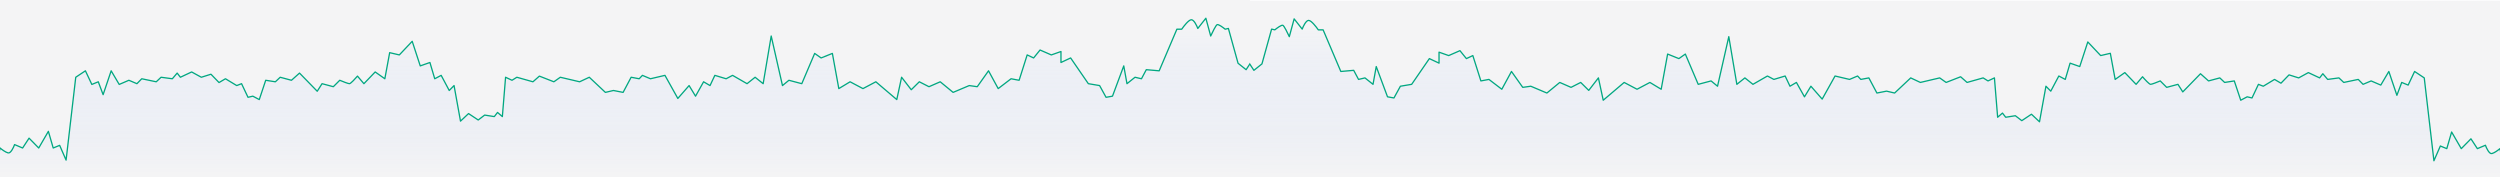 <svg width="3840" height="272" viewBox="0 0 3840 272" fill="none" xmlns="http://www.w3.org/2000/svg">
    <g clip-path="url(#clip0_1077_17503)" >
        <rect width="1920" height="272" fill="#f4f4f5"/>
        <path opacity="0.5" d="M2097 37.879L2084.64 35.554L2074.75 47.758L2062.38 30.325L2050.02 28V72.165L2032.71 79.138L2017.87 76.814L2005.51 79.138L1988.2 75.07L1978.31 94.247L1961 91.922L1941.22 133.182L1928.85 84.368L1914.02 107.031L1901.65 97.153L1886.82 43.69L1881.87 44.852C1878.58 42.14 1871.49 36.949 1869.51 37.879C1867.53 38.809 1862.09 49.889 1859.62 55.312L1852.2 28L1839.84 43.69C1838.19 39.235 1833.9 30.325 1829.95 30.325C1825.99 30.325 1818.41 40.01 1815.11 44.852H1807.69L1780.49 108.775L1760.71 107.031L1753.29 120.978L1743.4 118.654L1731.04 128.533L1726.09 101.22L1708.78 147.709L1698.89 149.453L1689 131.438L1671.69 128.533L1644.49 89.017L1629.65 95.99V79.138L1614.82 84.368L1597.51 76.814L1587.62 89.017L1577.73 84.368L1565.36 123.303L1553 120.978L1533.22 136.087L1518.38 108.775L1501.07 133.182L1488.71 131.438L1463.98 141.898L1444.2 125.627L1426.89 133.182L1412.05 125.627L1399.69 137.831L1384.85 118.654L1377.44 152.939L1345.29 125.627L1325.51 136.087L1305.73 125.627L1288.42 136.087L1278.53 82.044L1261.22 89.017L1251.33 82.044L1231.55 128.533L1211.76 123.303L1201.87 131.438L1184.56 55.312L1172.2 128.533L1159.84 118.654L1147.47 128.533L1125.22 115.748L1115.33 120.978L1098.02 115.748L1090.6 131.438L1080.71 125.627L1068.35 147.709L1058.45 131.438L1041.15 151.196L1021.36 115.748L999.109 120.978L986.745 115.748L981.8 120.978L969.436 118.654L957.073 141.898L942.236 138.993L929.873 141.898L905.146 118.654L890.309 125.627L860.636 118.654L850.745 125.627L828.491 116.91L818.6 125.627L793.873 118.654L786.455 123.303L776.564 118.654L771.618 179.09L764.2 172.697L759.255 179.09L744.418 176.765L734.527 184.32L719.691 174.441L707.327 186.063L697.436 131.438L690.018 138.993L677.655 115.748L667.764 120.978L660.346 95.99L645.509 101.22L633.146 63.448L613.364 84.368L598.527 80.881L591.109 120.978L576.273 110.518L558.964 128.533L549.073 116.91C545.776 120.785 538.687 128.533 536.709 128.533C534.731 128.533 525.994 125.046 521.873 123.303L511.982 133.182L494.673 128.533L487.255 140.155L460.055 112.261L447.691 123.303L430.382 118.654L422.964 125.627L408.127 123.303L398.236 152.939L388.346 147.709L380.927 149.453L371.036 128.533L363.618 131.438L346.309 120.978L336.418 126.789L324.055 114.005L309.218 118.654L294.382 110.518L277.073 118.654L272.127 112.261L264.709 120.978L247.4 118.654L239.982 125.627L217.727 120.978L210.309 128.533L197.946 123.303L183.109 129.695L170.745 108.775L158.382 145.385L150.964 125.627L141.073 129.695L131.182 108.775L116.346 118.654L101.509 245.918L91.618 223.254L81.727 227.322L74.309 201.753L59.473 227.322L44.636 212.213L34.746 227.322L22.382 222.092C20.733 226.741 16.447 235.806 12.491 234.877C8.535 233.947 2.6 229.453 0.127 227.322L-7.291 259.283L-12.236 255.797L-24.184 267.59H-24.682L-32.018 230.809L-41.909 240.107C-44.382 237.007 -49.822 230.809 -51.8 230.809C-53.778 230.809 -59.218 239.719 -61.691 244.174L-79 238.363V267.59H-24.682L-24.6 268L-24.184 267.59H2097V37.879Z" fill="url(#paint0_linear_1077_17503)"/>
        <path d="M2097 37.879L2084.64 35.554L2074.75 47.758L2062.38 30.325L2050.02 28V72.165L2032.71 79.138L2017.87 76.814L2005.51 79.138L1988.2 75.07L1978.31 94.247L1961 91.922L1941.22 133.182L1928.85 84.368L1914.02 107.031L1901.65 97.153L1886.82 43.69L1881.87 44.852C1878.58 42.14 1871.49 36.949 1869.51 37.879C1867.53 38.809 1862.09 49.889 1859.62 55.312L1852.2 28L1839.84 43.69C1838.19 39.235 1833.9 30.325 1829.95 30.325C1825.99 30.325 1818.41 40.01 1815.11 44.852H1807.69L1780.49 108.775L1760.71 107.031L1753.29 120.978L1743.4 118.654L1731.04 128.533L1726.09 101.22L1708.78 147.709L1698.89 149.453L1689 131.438L1671.69 128.533L1644.49 89.017L1629.65 95.99V79.138L1614.82 84.368L1597.51 76.814L1587.62 89.017L1577.73 84.368L1565.36 123.303L1553 120.978L1533.22 136.087L1518.38 108.775L1501.07 133.182L1488.71 131.438L1463.98 141.898L1444.2 125.627L1426.89 133.182L1412.05 125.627L1399.69 137.831L1384.85 118.654L1377.44 152.939L1345.29 125.627L1325.51 136.087L1305.73 125.627L1288.42 136.087L1278.53 82.044L1261.22 89.017L1251.33 82.044L1231.55 128.533L1211.76 123.303L1201.87 131.438L1184.56 55.312L1172.2 128.533L1159.84 118.654L1147.47 128.533L1125.22 115.748L1115.33 120.978L1098.02 115.748L1090.6 131.438L1080.71 125.627L1068.35 147.709L1058.45 131.438L1041.15 151.196L1021.36 115.748L999.109 120.978L986.745 115.748L981.8 120.978L969.436 118.654L957.073 141.898L942.236 138.993L929.873 141.898L905.145 118.654L890.309 125.627L860.636 118.654L850.745 125.627L828.491 116.91L818.6 125.627L793.873 118.654L786.455 123.303L776.564 118.654L771.618 179.09L764.2 172.697L759.255 179.09L744.418 176.765L734.527 184.32L719.691 174.441L707.327 186.063L697.436 131.438L690.018 138.993L677.655 115.748L667.764 120.978L660.345 95.99L645.509 101.22L633.145 63.448L613.364 84.368L598.527 80.881L591.109 120.978L576.273 110.518L558.964 128.533L549.073 116.91C545.776 120.785 538.687 128.533 536.709 128.533C534.731 128.533 525.994 125.046 521.873 123.303L511.982 133.182L494.673 128.533L487.255 140.155L460.055 112.262L447.691 123.303L430.382 118.654L422.964 125.627L408.127 123.303L398.236 152.939L388.345 147.709L380.927 149.453L371.036 128.533L363.618 131.438L346.309 120.978L336.418 126.789L324.055 114.005L309.218 118.654L294.382 110.518L277.073 118.654L272.127 112.262L264.709 120.978L247.4 118.654L239.982 125.627L217.727 120.978L210.309 128.533L197.945 123.303L183.109 129.695L170.745 108.775L158.382 145.385L150.964 125.627L141.073 129.695L131.182 108.775L116.345 118.654L101.509 245.918L91.618 223.254L81.727 227.322L74.309 201.753L59.473 227.322L44.636 212.213L34.745 227.322L22.382 222.092C20.733 226.741 16.447 235.806 12.491 234.877C8.535 233.947 2.6 229.453 0.127 227.322L-7.291 259.283L-12.236 255.797L-24.6 268L-32.018 230.809L-41.909 240.107C-44.382 237.007 -49.822 230.809 -51.8 230.809C-53.778 230.809 -59.218 239.719 -61.691 244.174L-79 238.363" stroke="#01A781FF" stroke-width="2" stroke-linejoin="round"/>
    </g>
    <g clip-path="url(#clip1_1077_17503)" filter="url(#filter1_i_1077_17503)">
        <rect width="1920" height="272" transform="matrix(-1 0 0 1 3840 0)" fill="#f4f4f5"/>
        <path opacity="0.5" d="M1743 37.879L1755.36 35.554L1765.25 47.758L1777.62 30.325L1789.98 28V72.165L1807.29 79.138L1822.13 76.814L1834.49 79.138L1851.8 75.07L1861.69 94.247L1879 91.922L1898.78 133.182L1911.15 84.368L1925.98 107.031L1938.35 97.153L1953.18 43.69L1958.13 44.852C1961.42 42.14 1968.51 36.949 1970.49 37.879C1972.47 38.809 1977.91 49.889 1980.38 55.312L1987.8 28L2000.16 43.69C2001.81 39.235 2006.1 30.325 2010.05 30.325C2014.01 30.325 2021.59 40.01 2024.89 44.852H2032.31L2059.51 108.775L2079.29 107.031L2086.71 120.978L2096.6 118.654L2108.96 128.533L2113.91 101.22L2131.22 147.709L2141.11 149.453L2151 131.438L2168.31 128.533L2195.51 89.017L2210.35 95.99V79.138L2225.18 84.368L2242.49 76.814L2252.38 89.017L2262.27 84.368L2274.64 123.303L2287 120.978L2306.78 136.087L2321.62 108.775L2338.93 133.182L2351.29 131.438L2376.02 141.898L2395.8 125.627L2413.11 133.182L2427.95 125.627L2440.31 137.831L2455.15 118.654L2462.56 152.939L2494.71 125.627L2514.49 136.087L2534.27 125.627L2551.58 136.087L2561.47 82.044L2578.78 89.017L2588.67 82.044L2608.45 128.533L2628.24 123.303L2638.13 131.438L2655.44 55.312L2667.8 128.533L2680.16 118.654L2692.53 128.533L2714.78 115.748L2724.67 120.978L2741.98 115.748L2749.4 131.438L2759.29 125.627L2771.65 147.709L2781.55 131.438L2798.85 151.196L2818.64 115.748L2840.89 120.978L2853.25 115.748L2858.2 120.978L2870.56 118.654L2882.93 141.898L2897.76 138.993L2910.13 141.898L2934.85 118.654L2949.69 125.627L2979.36 118.654L2989.25 125.627L3011.51 116.91L3021.4 125.627L3046.13 118.654L3053.55 123.303L3063.44 118.654L3068.38 179.09L3075.8 172.697L3080.75 179.09L3095.58 176.765L3105.47 184.32L3120.31 174.441L3132.67 186.063L3142.56 131.438L3149.98 138.993L3162.35 115.748L3172.24 120.978L3179.65 95.99L3194.49 101.22L3206.85 63.448L3226.64 84.368L3241.47 80.881L3248.89 120.978L3263.73 110.518L3281.04 128.533L3290.93 116.91C3294.22 120.785 3301.31 128.533 3303.29 128.533C3305.27 128.533 3314.01 125.046 3318.13 123.303L3328.02 133.182L3345.33 128.533L3352.75 140.155L3379.95 112.261L3392.31 123.303L3409.62 118.654L3417.04 125.627L3431.87 123.303L3441.76 152.939L3451.65 147.709L3459.07 149.453L3468.96 128.533L3476.38 131.438L3493.69 120.978L3503.58 126.789L3515.95 114.005L3530.78 118.654L3545.62 110.518L3562.93 118.654L3567.87 112.261L3575.29 120.978L3592.6 118.654L3600.02 125.627L3622.27 120.978L3629.69 128.533L3642.05 123.303L3656.89 129.695L3669.25 108.775L3681.62 145.385L3689.04 125.627L3698.93 129.695L3708.82 108.775L3723.65 118.654L3738.49 245.918L3748.38 223.254L3758.27 227.322L3765.69 201.753L3780.53 227.322L3795.36 212.213L3805.25 227.322L3817.62 222.092C3819.27 226.741 3823.55 235.806 3827.51 234.877C3831.47 233.947 3837.4 229.453 3839.87 227.322L3847.29 259.283L3852.24 255.797L3864.18 267.59H3864.68L3872.02 230.809L3881.91 240.107C3884.38 237.007 3889.82 230.809 3891.8 230.809C3893.78 230.809 3899.22 239.719 3901.69 244.174L3919 238.363V267.59H3864.68L3864.6 268L3864.18 267.59H1743V37.879Z" fill="url(#paint1_linear_1077_17503)"/>
        <path d="M1743 37.879L1755.36 35.554L1765.25 47.758L1777.62 30.325L1789.98 28V72.165L1807.29 79.138L1822.13 76.814L1834.49 79.138L1851.8 75.07L1861.69 94.247L1879 91.922L1898.78 133.182L1911.15 84.368L1925.98 107.031L1938.35 97.153L1953.18 43.69L1958.13 44.852C1961.42 42.14 1968.51 36.949 1970.49 37.879C1972.47 38.809 1977.91 49.889 1980.38 55.312L1987.8 28L2000.16 43.69C2001.81 39.235 2006.1 30.325 2010.05 30.325C2014.01 30.325 2021.59 40.01 2024.89 44.852H2032.31L2059.51 108.775L2079.29 107.031L2086.71 120.978L2096.6 118.654L2108.96 128.533L2113.91 101.22L2131.22 147.709L2141.11 149.453L2151 131.438L2168.31 128.533L2195.51 89.017L2210.35 95.99V79.138L2225.18 84.368L2242.49 76.814L2252.38 89.017L2262.27 84.368L2274.64 123.303L2287 120.978L2306.78 136.087L2321.62 108.775L2338.93 133.182L2351.29 131.438L2376.02 141.898L2395.8 125.627L2413.11 133.182L2427.95 125.627L2440.31 137.831L2455.15 118.654L2462.56 152.939L2494.71 125.627L2514.49 136.087L2534.27 125.627L2551.58 136.087L2561.47 82.044L2578.78 89.017L2588.67 82.044L2608.45 128.533L2628.24 123.303L2638.13 131.438L2655.44 55.312L2667.8 128.533L2680.16 118.654L2692.53 128.533L2714.78 115.748L2724.67 120.978L2741.98 115.748L2749.4 131.438L2759.29 125.627L2771.65 147.709L2781.55 131.438L2798.85 151.196L2818.64 115.748L2840.89 120.978L2853.25 115.748L2858.2 120.978L2870.56 118.654L2882.93 141.898L2897.76 138.993L2910.13 141.898L2934.85 118.654L2949.69 125.627L2979.36 118.654L2989.25 125.627L3011.51 116.91L3021.4 125.627L3046.13 118.654L3053.55 123.303L3063.44 118.654L3068.38 179.09L3075.8 172.697L3080.75 179.09L3095.58 176.765L3105.47 184.32L3120.31 174.441L3132.67 186.063L3142.56 131.438L3149.98 138.993L3162.35 115.748L3172.24 120.978L3179.65 95.99L3194.49 101.22L3206.85 63.448L3226.64 84.368L3241.47 80.881L3248.89 120.978L3263.73 110.518L3281.04 128.533L3290.93 116.91C3294.22 120.785 3301.31 128.533 3303.29 128.533C3305.27 128.533 3314.01 125.046 3318.13 123.303L3328.02 133.182L3345.33 128.533L3352.75 140.155L3379.95 112.262L3392.31 123.303L3409.62 118.654L3417.04 125.627L3431.87 123.303L3441.76 152.939L3451.65 147.709L3459.07 149.453L3468.96 128.533L3476.38 131.438L3493.69 120.978L3503.58 126.789L3515.95 114.005L3530.78 118.654L3545.62 110.518L3562.93 118.654L3567.87 112.262L3575.29 120.978L3592.6 118.654L3600.02 125.627L3622.27 120.978L3629.69 128.533L3642.05 123.303L3656.89 129.695L3669.25 108.775L3681.62 145.385L3689.04 125.627L3698.93 129.695L3708.82 108.775L3723.65 118.654L3738.49 245.918L3748.38 223.254L3758.27 227.322L3765.69 201.753L3780.53 227.322L3795.36 212.213L3805.25 227.322L3817.62 222.092C3819.27 226.741 3823.55 235.806 3827.51 234.877C3831.47 233.947 3837.4 229.453 3839.87 227.322L3847.29 259.283L3852.24 255.797L3864.6 268L3872.02 230.809L3881.91 240.107C3884.38 237.007 3889.82 230.809 3891.8 230.809C3893.78 230.809 3899.22 239.719 3901.69 244.174L3919 238.363" stroke="#01A781FF" stroke-width="2" stroke-linejoin="round"/>
    </g>
    <defs>
        <filter id="filter0_i_1077_17503" x="0" y="0" width="1920" height="272" filterUnits="userSpaceOnUse" color-interpolation-filters="sRGB">
            <feFlood flood-opacity="0" result="BackgroundImageFix"/>
            <feBlend mode="normal" in="SourceGraphic" in2="BackgroundImageFix" result="shape"/>
            <feColorMatrix in="SourceAlpha" type="matrix" values="0 0 0 0 0 0 0 0 0 0 0 0 0 0 0 0 0 0 127 0" result="hardAlpha"/>
            <feOffset dy="1"/>
            <feComposite in2="hardAlpha" operator="arithmetic" k2="-1" k3="1"/>
            <feColorMatrix type="matrix" values="0 0 0 0 0.169 0 0 0 0 0.243 0 0 0 0 0.4 0 0 0 1 0"/>
            <feBlend mode="normal" in2="shape" result="effect1_innerShadow_1077_17503"/>
        </filter>
        <filter id="filter1_i_1077_17503" x="1920" y="0" width="1920" height="272" filterUnits="userSpaceOnUse" color-interpolation-filters="sRGB">
            <feFlood flood-opacity="0" result="BackgroundImageFix"/>
            <feBlend mode="normal" in="SourceGraphic" in2="BackgroundImageFix" result="shape"/>
            <feColorMatrix in="SourceAlpha" type="matrix" values="0 0 0 0 0 0 0 0 0 0 0 0 0 0 0 0 0 0 127 0" result="hardAlpha"/>
            <feOffset dy="1"/>
            <feComposite in2="hardAlpha" operator="arithmetic" k2="-1" k3="1"/>
            <feColorMatrix type="matrix" values="0 0 0 0 0.169 0 0 0 0 0.243 0 0 0 0 0.4 0 0 0 1 0"/>
            <feBlend mode="normal" in2="shape" result="effect1_innerShadow_1077_17503"/>
        </filter>
        <linearGradient id="paint0_linear_1077_17503" x1="1009" y1="28" x2="1009" y2="268" gradientUnits="userSpaceOnUse">
            <stop stop-color="white" stop-opacity="0.29"/>
            <stop offset="1" stop-color="#1459F5" stop-opacity="0"/>
        </linearGradient>
        <linearGradient id="paint1_linear_1077_17503" x1="2831" y1="28" x2="2831" y2="268" gradientUnits="userSpaceOnUse">
            <stop stop-color="white" stop-opacity="0.29"/>
            <stop offset="1" stop-color="#1459F5" stop-opacity="0"/>
        </linearGradient>
        <clipPath id="clip0_1077_17503">
            <rect width="1920" height="272" fill="white"/>
        </clipPath>
        <clipPath id="clip1_1077_17503">
            <rect width="1920" height="272" fill="white" transform="matrix(-1 0 0 1 3840 0)"/>
        </clipPath>
    </defs>
</svg>
